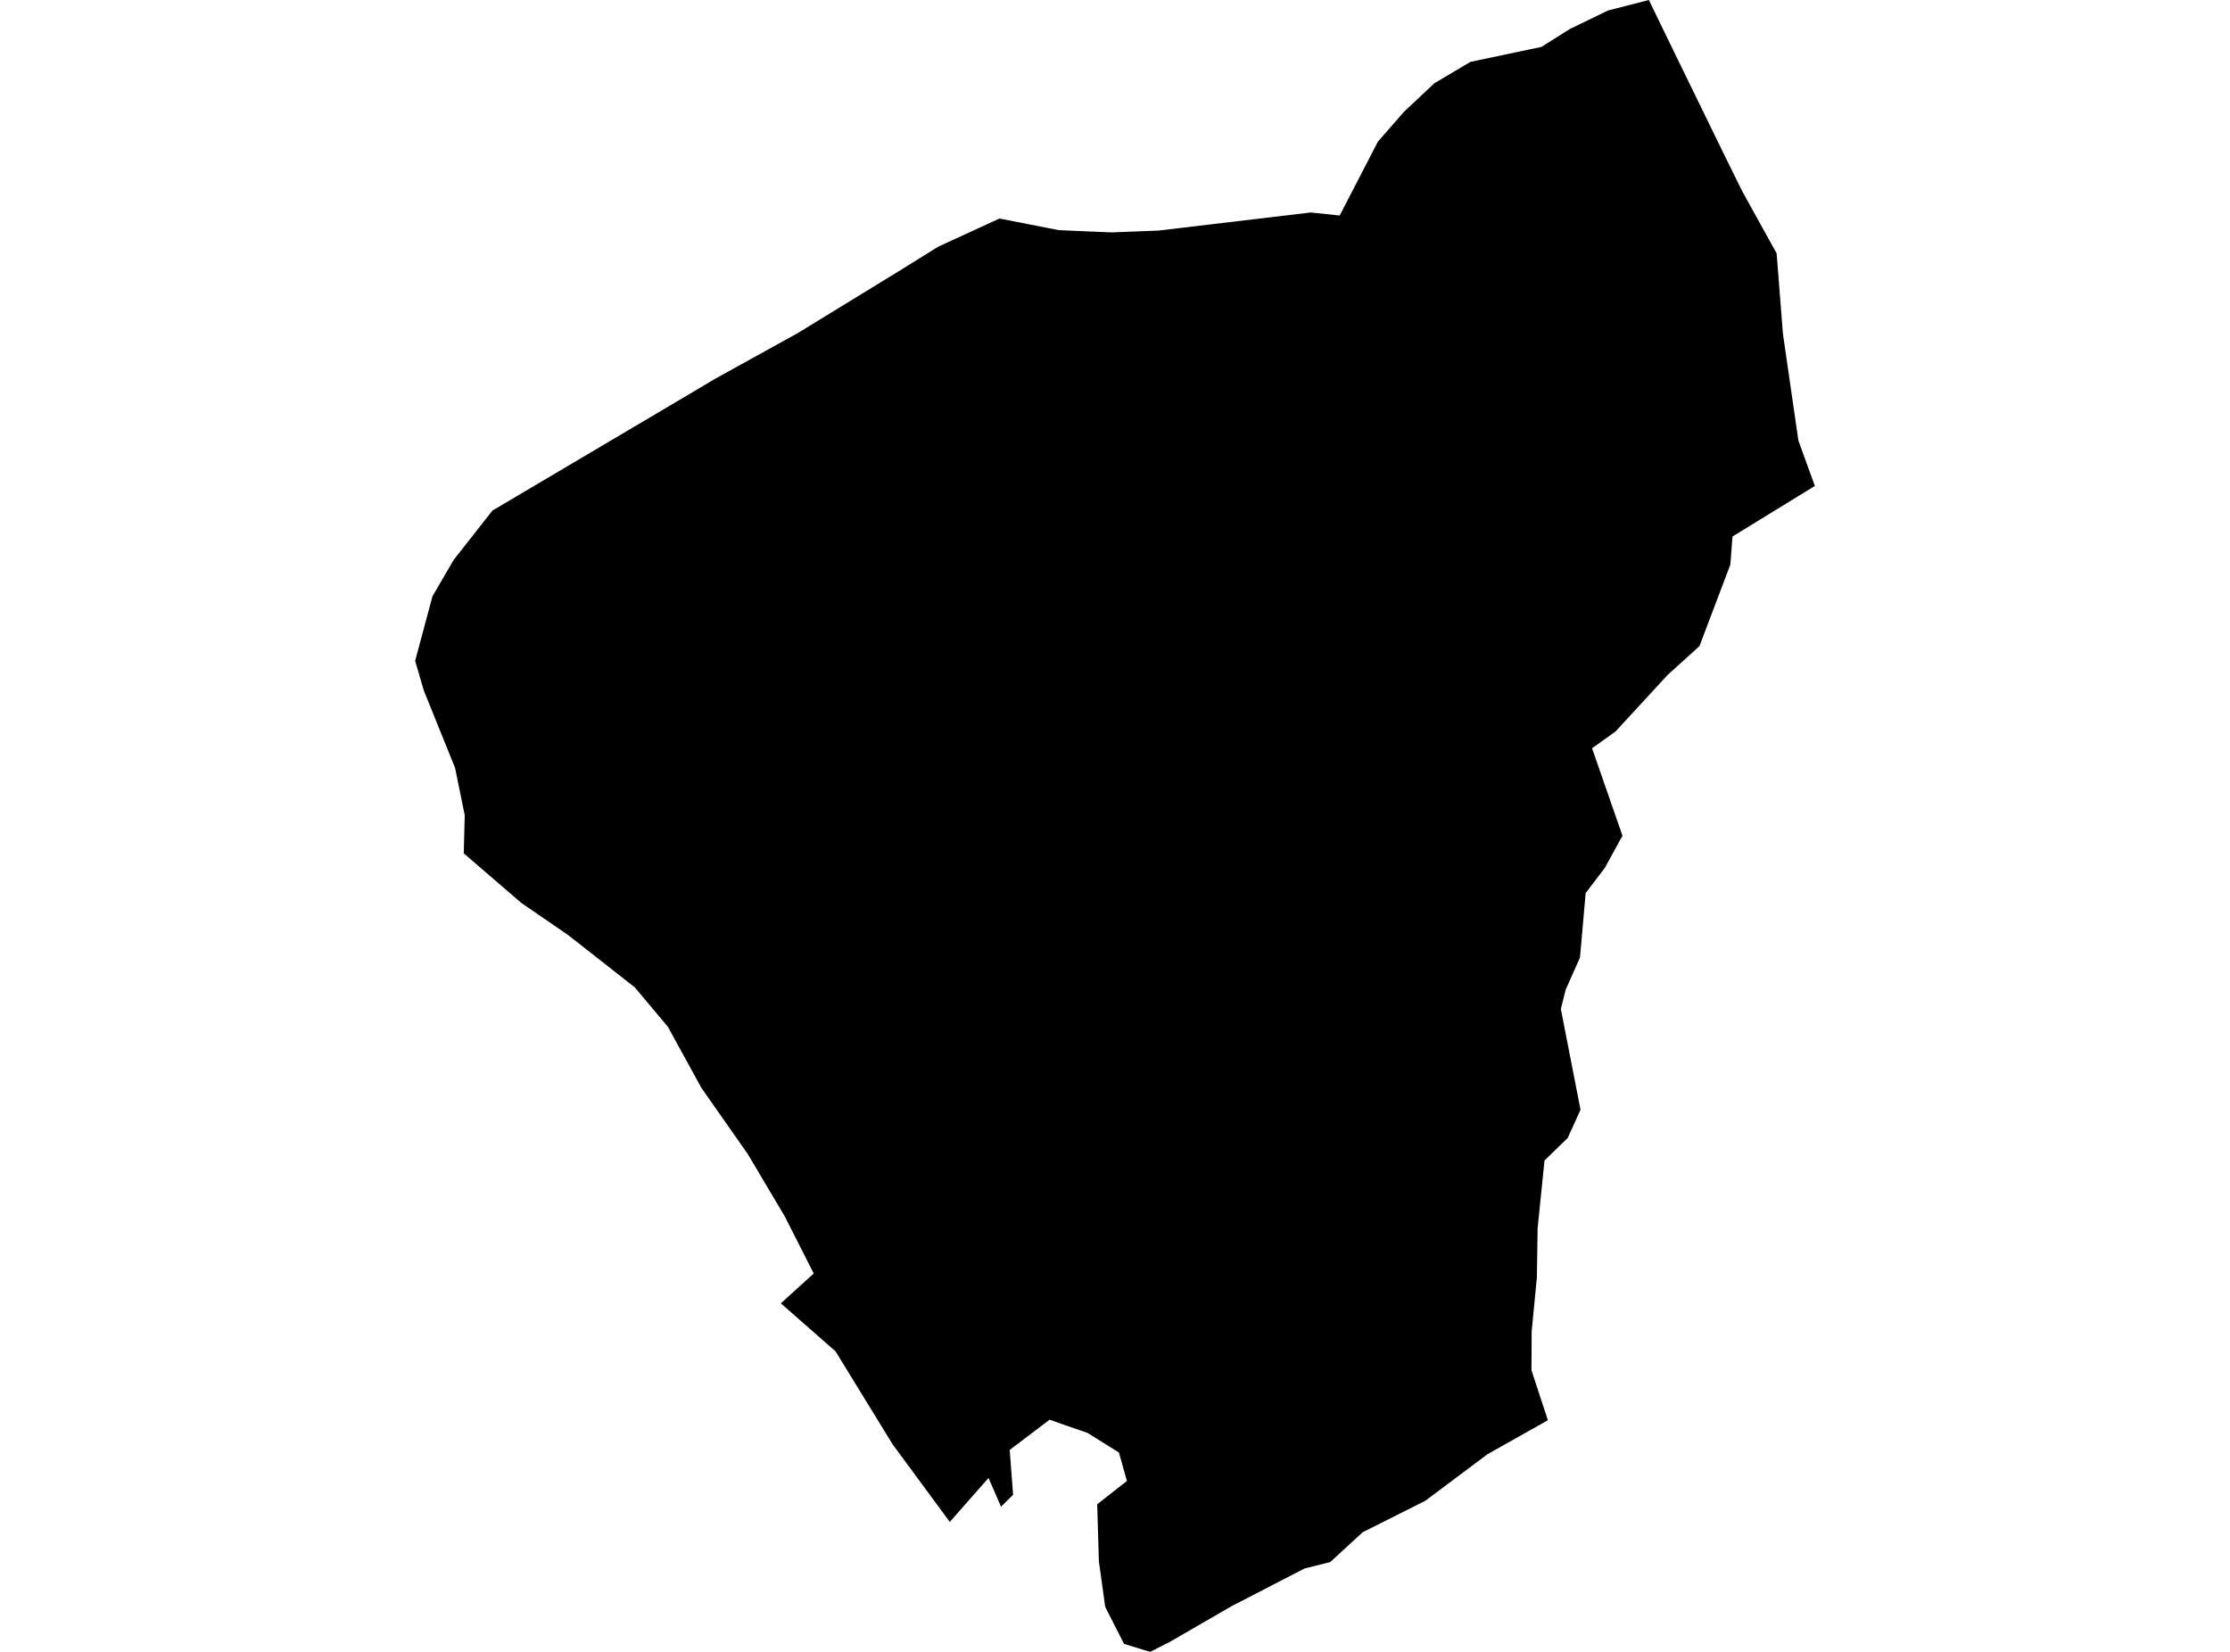 <?xml version='1.0'?>
<svg  baseProfile = 'tiny' width = '540' height = '400' stroke-linecap = 'round' stroke-linejoin = 'round' version='1.1' xmlns='http://www.w3.org/2000/svg'>
<path id='3409901001' title='3409901001'  d='M 283.324 397.554 278.506 400 272.19 398.065 267.627 389.103 266.094 378.024 265.692 364.262 268.777 361.834 272.884 358.622 270.949 351.723 263.338 346.977 256.219 344.513 254.175 343.765 244.501 351.102 245.323 361.962 242.402 364.846 239.373 357.892 236.762 360.849 229.991 368.533 216.156 349.751 202.339 327.246 189.087 315.601 197.045 308.373 190.037 294.556 181.129 279.535 169.849 263.436 161.727 248.633 153.714 239.087 137.543 226.402 126.263 218.663 112.3 206.635 112.537 197.417 110.201 185.955 102.626 167.21 100.527 160 104.725 144.394 109.817 135.633 119.236 123.641 168.298 94.62 172.952 91.846 192.847 80.84 193.541 80.438 217.525 65.745 227.217 59.722 242.019 52.914 256.347 55.724 262.48 55.998 269.233 56.272 280.513 55.834 317.401 51.453 324.41 52.183 333.664 34.296 339.961 27.086 347.299 20.187 356.06 14.985 373.272 11.353 380.098 7.045 389.352 2.555 399.281 0 404.009 9.765 417.534 37.49 421.932 46.397 430.219 61.364 431.734 80.785 435.494 106.721 439.473 117.673 419.523 129.92 419.012 136.71 411.529 156.459 403.808 163.45 391.177 177.157 385.519 181.191 392.893 202.4 392.291 203.441 388.64 210.121 383.968 216.272 382.599 231.878 379.131 239.653 377.963 244.326 382.726 268.729 379.624 275.556 374.002 281.013 372.341 297.422 372.158 309.322 370.899 322.409 370.844 331.791 374.823 343.911 360.221 352.124 345.127 363.422 329.977 371.034 322.11 378.261 315.941 379.795 311.36 382.149 301.869 387.059 298.382 388.848 283.324 397.554 Z' />
</svg>